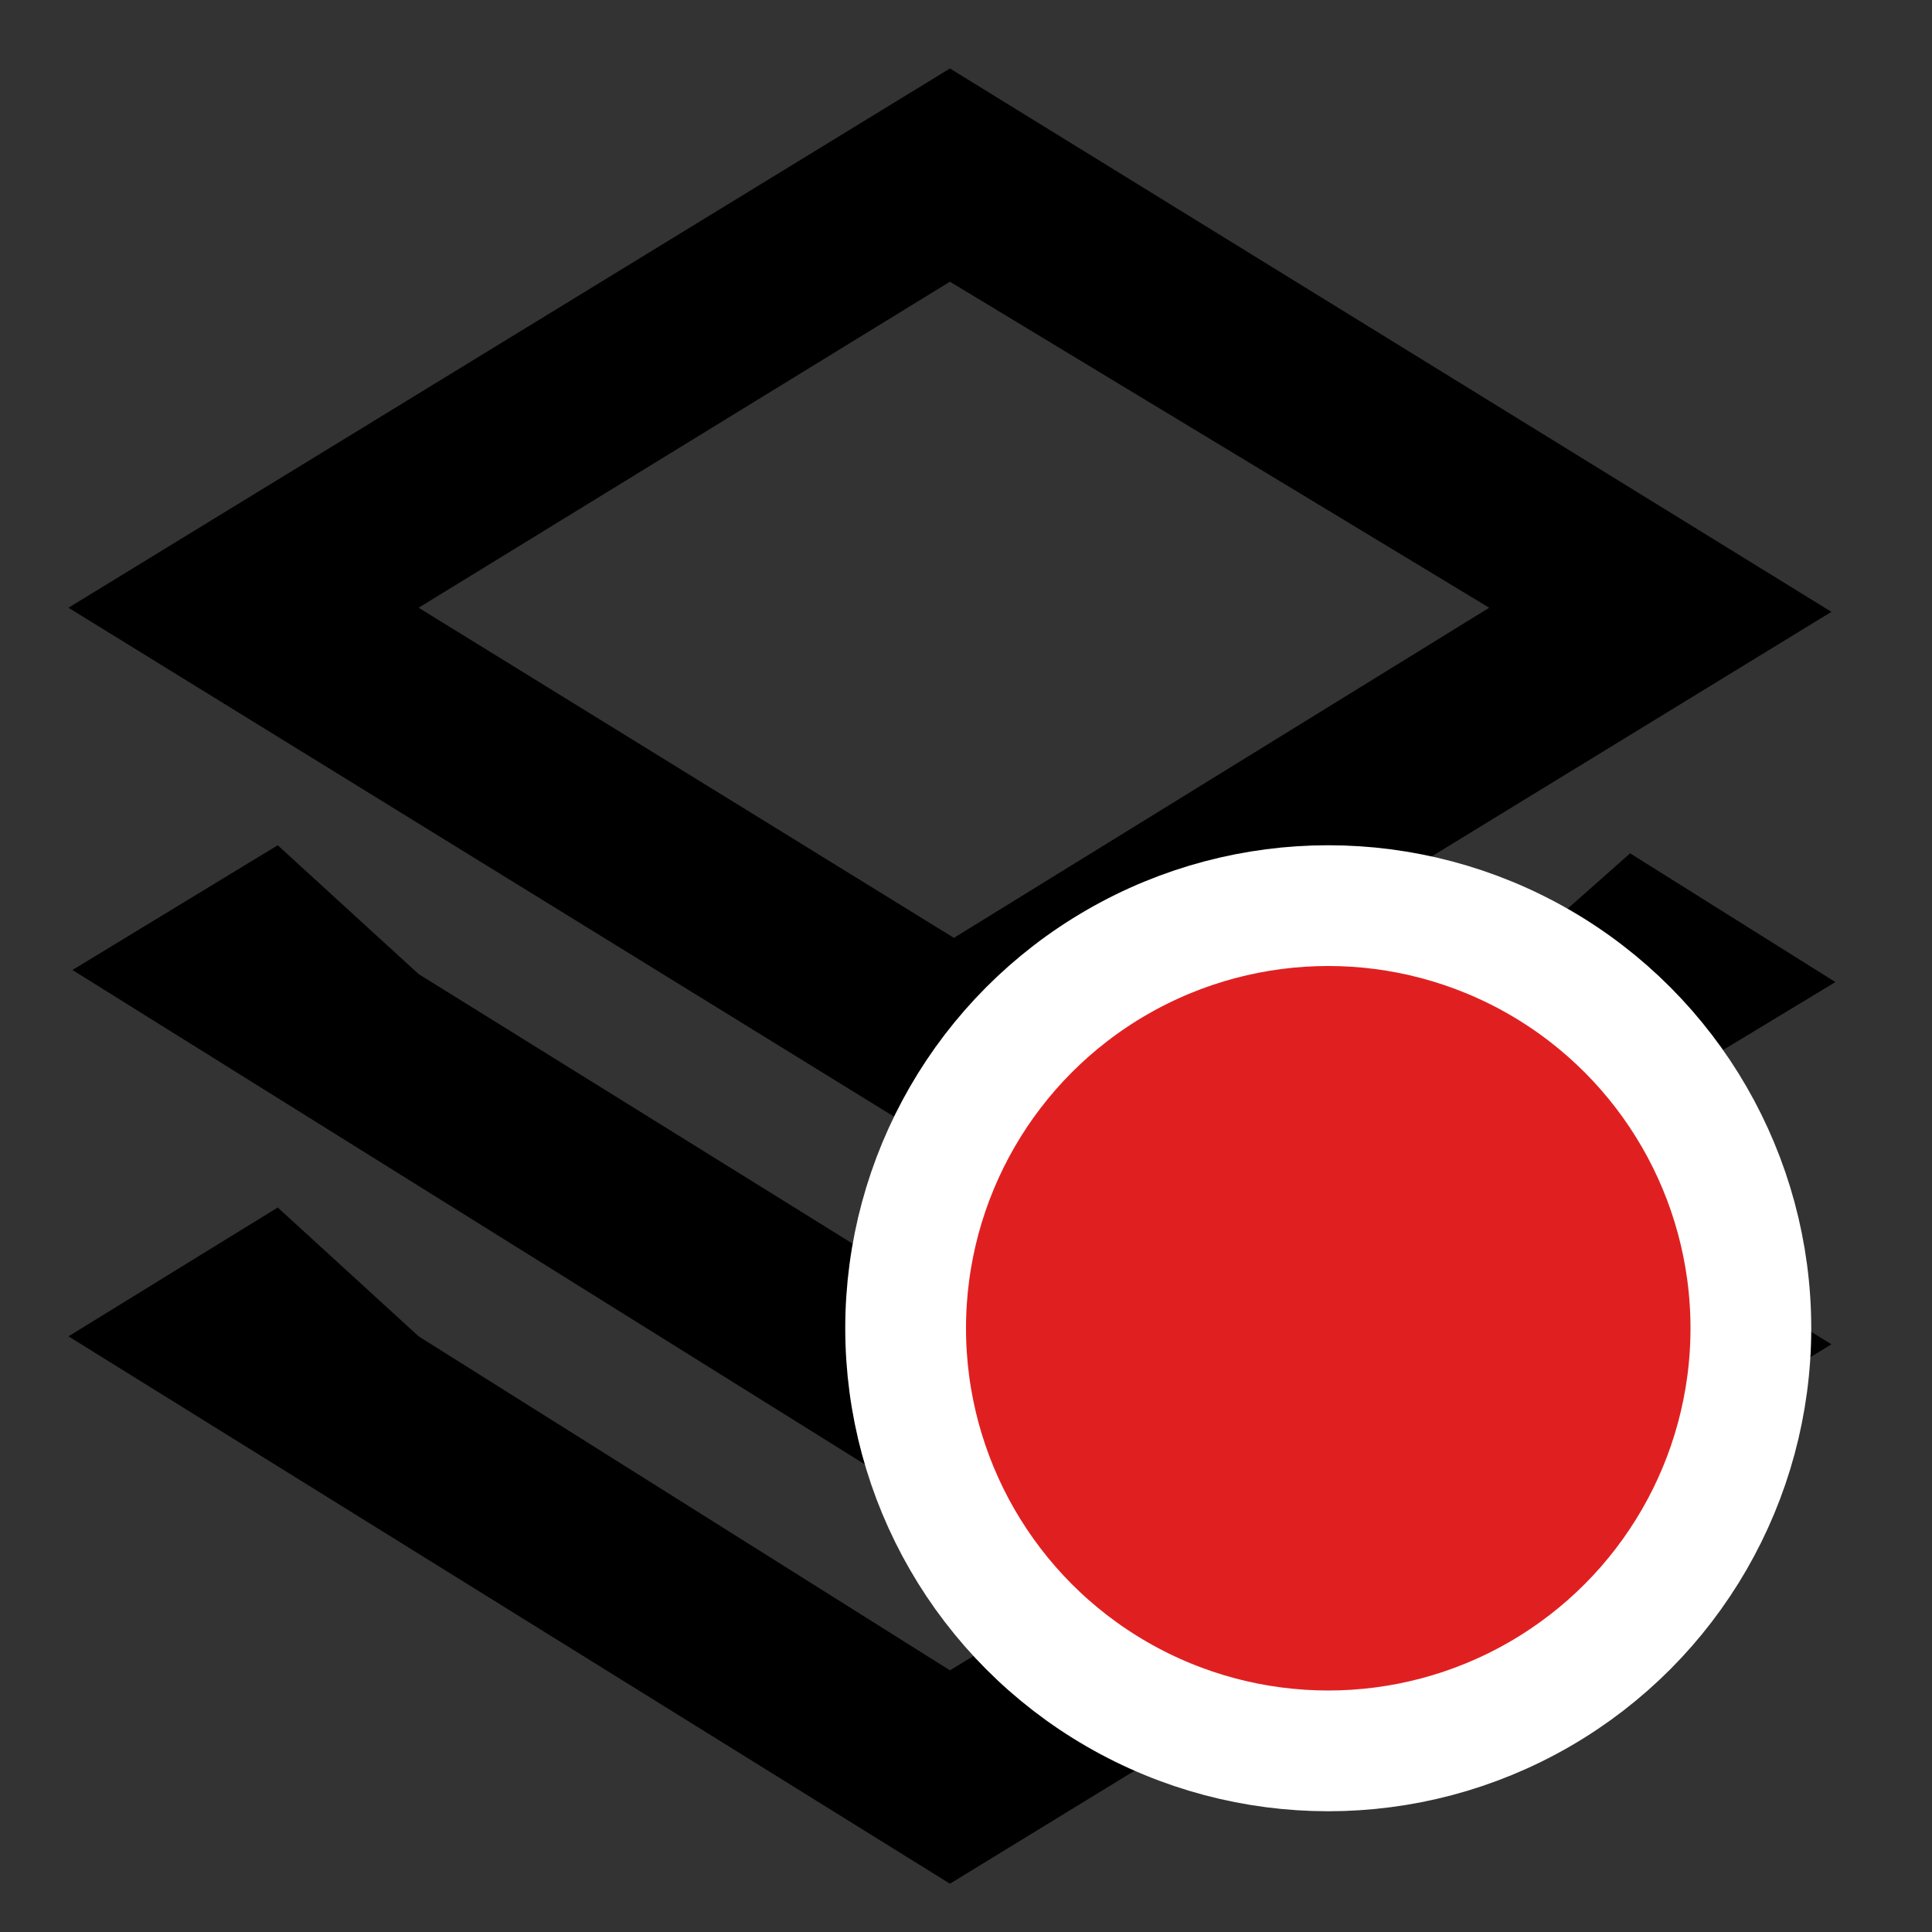 <?xml version="1.0" encoding="UTF-8"?>
<svg width="16px" height="16px" viewBox="0 0 16 16" version="1.1" xmlns="http://www.w3.org/2000/svg"
     xmlns:xlink="http://www.w3.org/1999/xlink">
    <rect x="0" y="0" width="16" height="16" fill="#333333" stroke="none"/>
    <title></title>
    <g id="产品、项目、代码管理" stroke="none" stroke-width="1" fill="none" fill-rule="evenodd">
        <g id="3.创建项目-空/有默认" transform="translate(-241, -265)">
            <g id="Group-8" transform="translate(221, 188)">
                <g id="Group-6" transform="translate(20, 41)">
                    <g id="Group" transform="translate(0, 32)">
                        <g transform="translate(0, 4)">
                            <g id="产品" fill="#000000" fill-rule="nonzero" opacity="0">
                                <rect id="Rectangle" x="0" y="0" width="16" height="16"></rect>
                            </g>
                            <g id="产品" fill="#000000" fill-rule="nonzero">
                                <rect id="Rectangle" opacity="0" x="0" y="0" width="16" height="16"></rect>
                                <path d="M7.867,9.533 L0.567,5.033 L7.867,0.567 L15.167,5.067 L7.867,9.533 Z M3.467,5.033 L7.9,7.767 L12.333,5.033 L7.867,2.333 L3.467,5.033 Z"
                                      id="Shape"></path>
                                <polygon id="Path"
                                         points="12.333 8.1 7.867 10.8 3.467 8.067 2.3 7 0.6 8.033 7.867 12.567 15.2 8.133 13.5 7.067"></polygon>
                                <polygon id="Path"
                                         points="12.3 11.133 7.867 13.833 3.467 11.067 2.3 10 0.567 11.067 7.867 15.6 15.167 11.133 13.5 10.1"></polygon>
                            </g>
                            <circle id="Oval" stroke="#FFFFFF" fill="#E02020" cx="11" cy="11" r="3.5"></circle>
                        </g>
                    </g>
                </g>
            </g>
        </g>
    </g>
</svg>